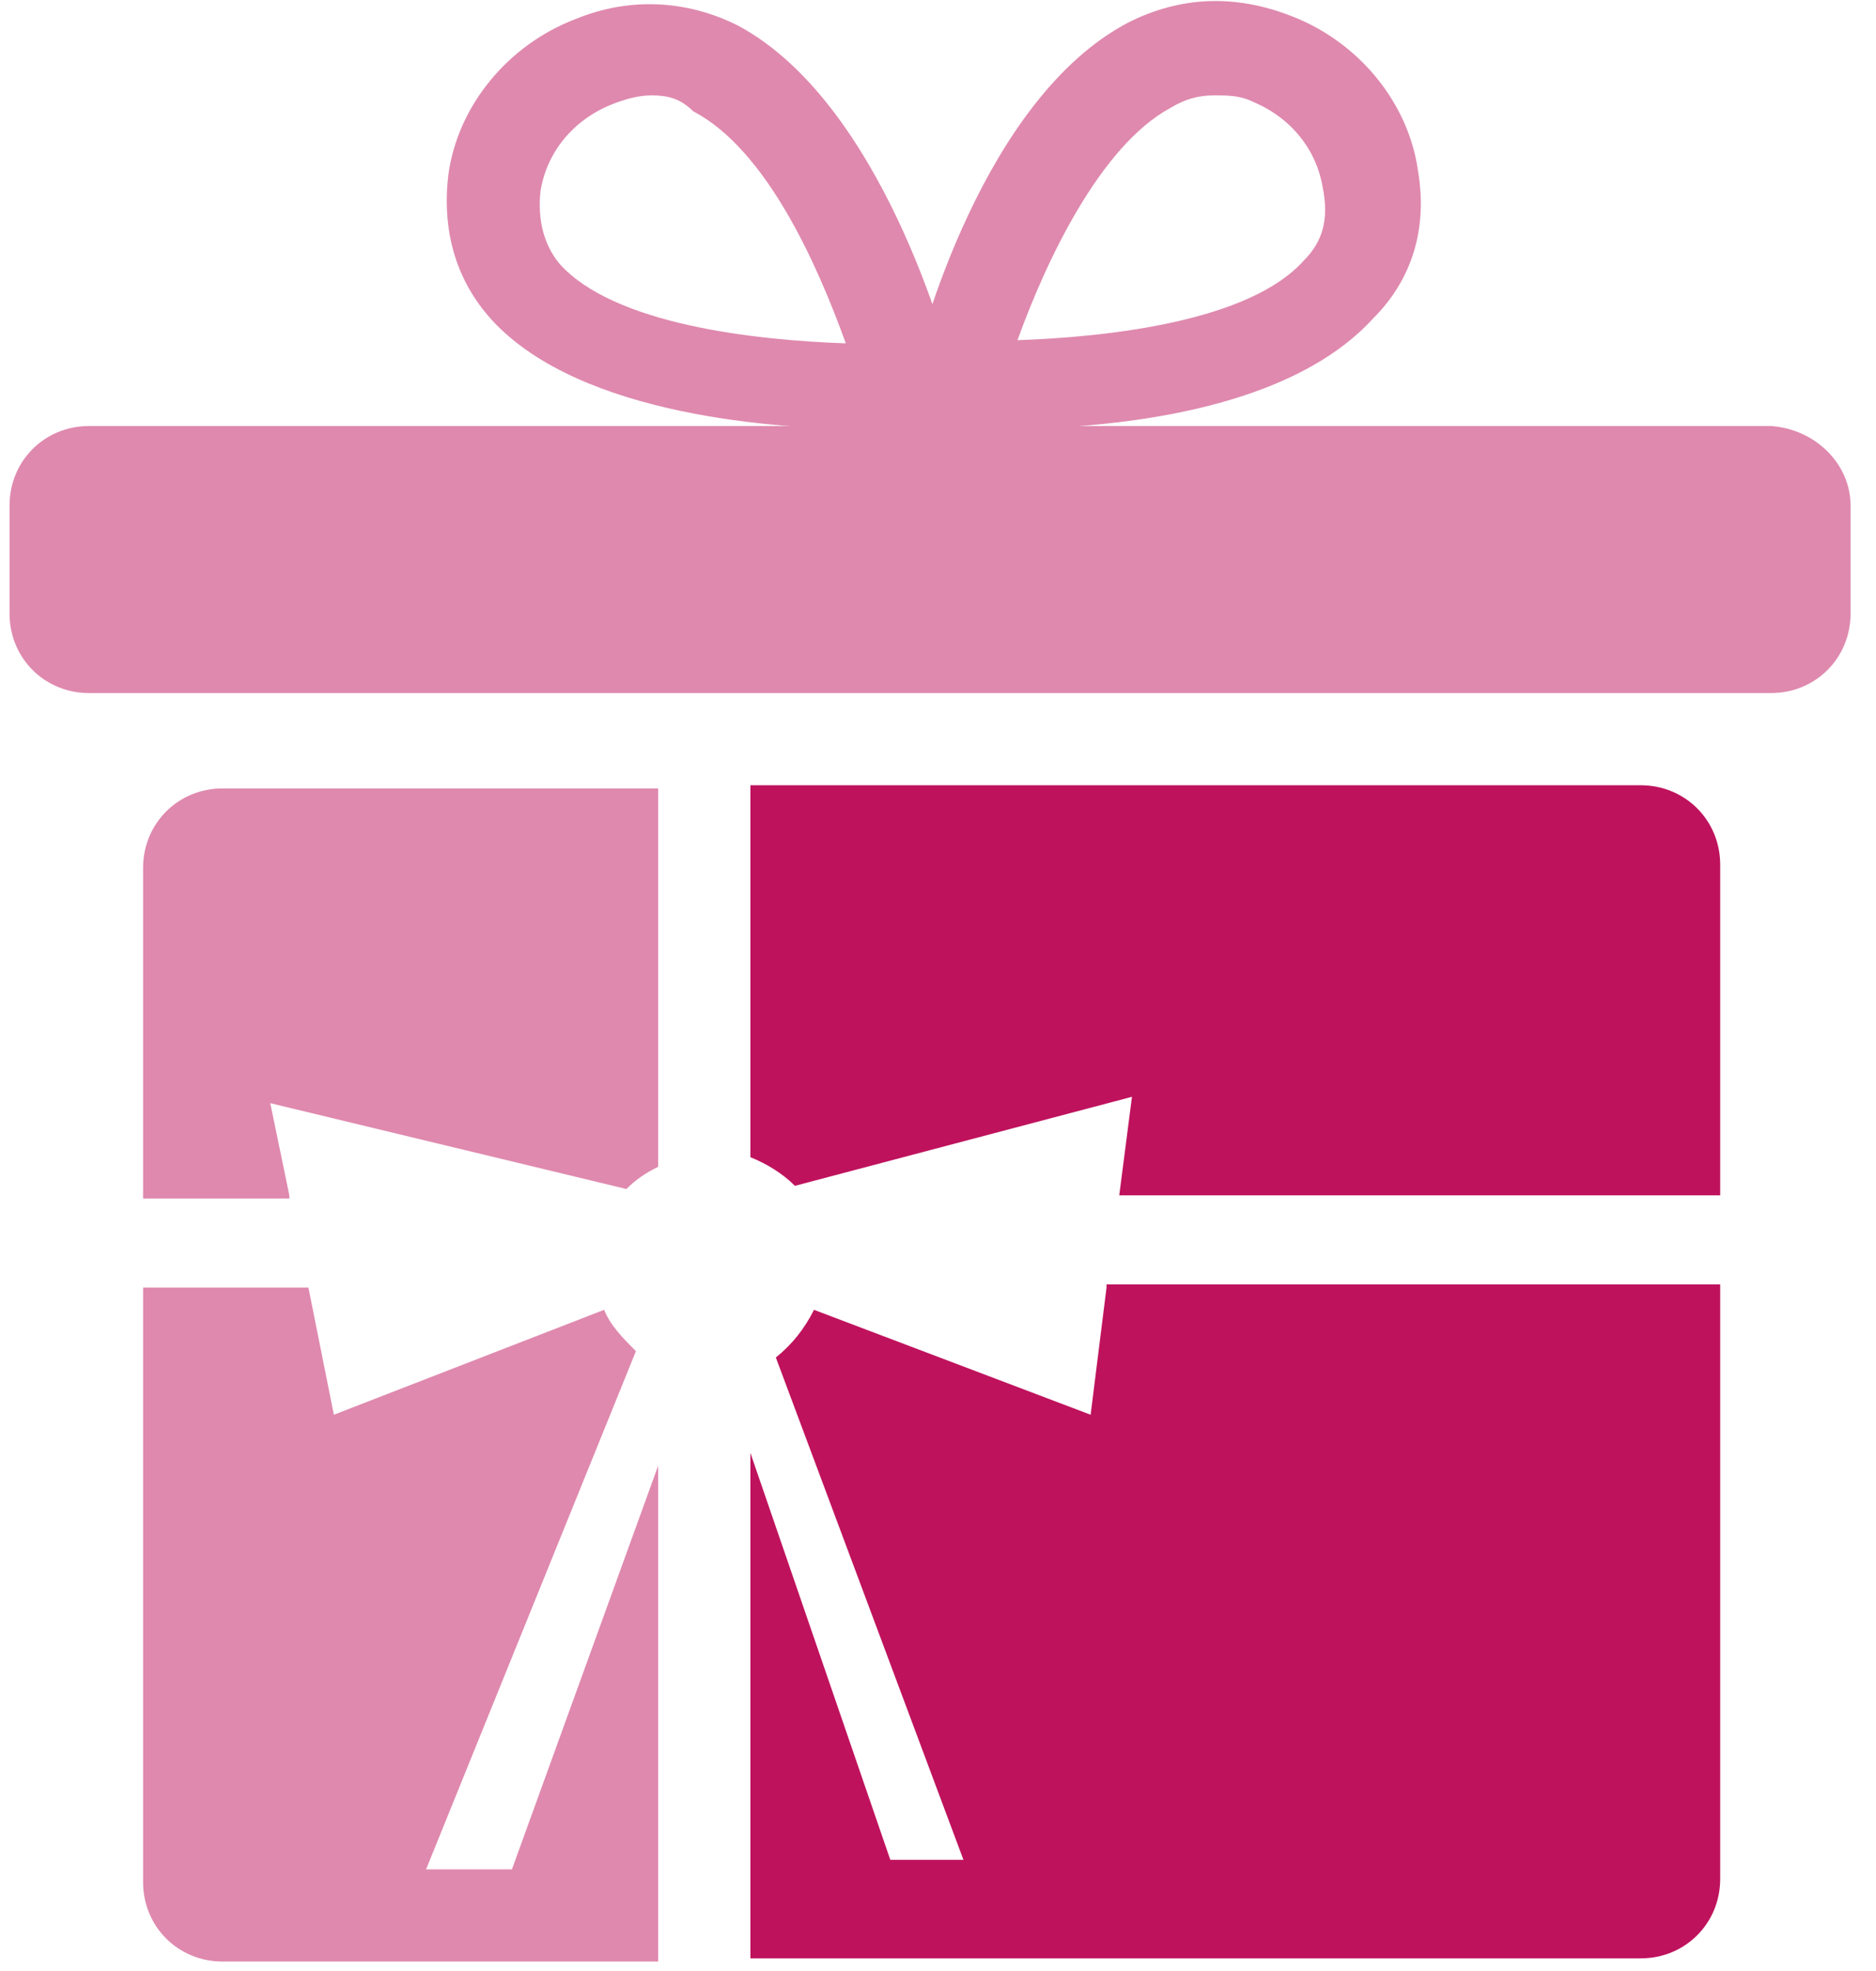 <svg width="59" height="62" viewBox="0 0 59 62" fill="none" xmlns="http://www.w3.org/2000/svg">
<path d="M58.2 15.9V19.3C58.2 20.7 57.1 21.8 55.7 21.8H2.8C1.4 21.8 0.3 20.7 0.3 19.3V15.9C0.3 14.5 1.4 13.4 2.8 13.4H55.7C57.1 13.5 58.2 14.6 58.2 15.9Z" fill="#DF89AE"/>
<path d="M9.1 37.6L8.5 34.7L19.7 37.4C20 37.1 20.3 36.9 20.7 36.7V24.8H7C5.6 24.8 4.5 25.9 4.5 27.3V37.7H9.1V37.6Z" fill="#DF89AE"/>
<path d="M23.6 36.4C24.1 36.6 24.6 36.9 25 37.3L35.6 34.5L35.2 37.6H54.1V27.2C54.1 25.8 53 24.7 51.6 24.7H23.6V36.4Z" fill="#BF125D"/>
<path d="M20.7 46.1L16.1 58.8H13.4L20 42.5C19.6 42.1 19.2 41.7 19 41.2L10.5 44.5L9.7 40.5H4.5V59.2C4.5 60.6 5.6 61.7 7 61.7H20.7V46.1Z" fill="#DF89AE"/>
<path d="M34.8 40.5L34.3 44.5L25.6 41.2C25.3 41.8 24.9 42.3 24.4 42.7L30.3 58.5H28L23.6 45.7V61.6H51.6C53 61.6 54.1 60.5 54.1 59.1V40.4H34.8V40.5Z" fill="#BF125D"/>
<path d="M31.3 13.5C30.6 13.5 30.2 13.5 30 13.5L28.3 13.4L28.7 11.7C28.9 10.8 30.9 3.1 35.5 0.7C37.1 -0.1 38.8 -0.2 40.6 0.5C42.7 1.3 44.3 3.2 44.6 5.4C44.9 7.2 44.4 8.8 43.2 10C40.3 13.2 34.1 13.5 31.3 13.5ZM38.2 3C37.7 3 37.3 3.1 36.8 3.4C34.6 4.6 32.9 8.2 32 10.7C34.9 10.6 39.3 10.1 41 8.2C41.6 7.6 41.8 6.9 41.6 5.9C41.4 4.7 40.6 3.7 39.4 3.2C39 3 38.6 3 38.2 3Z" fill="#DF89AE"/>
<path d="M27.3 13.5C24.5 13.5 18.3 13.1 15.5 10.1C14.3 8.8 13.9 7.2 14.1 5.5C14.4 3.3 16 1.4 18.1 0.6C19.8 -0.1 21.6 7.7486e-06 23.2 0.8C27.7 3.2 29.8 10.9 30 11.8L30.4 13.5L28.7 13.6C28.5 13.5 28 13.5 27.3 13.5ZM20.5 3C20.1 3 19.7 3.1 19.2 3.3C18 3.8 17.2 4.8 17 6C16.9 6.9 17.1 7.7 17.6 8.3C19.3 10.2 23.7 10.7 26.6 10.8C25.7 8.3 24.1 4.7 21.8 3.5C21.4 3.1 21 3 20.5 3Z" fill="#DF89AE"/>
</svg>
